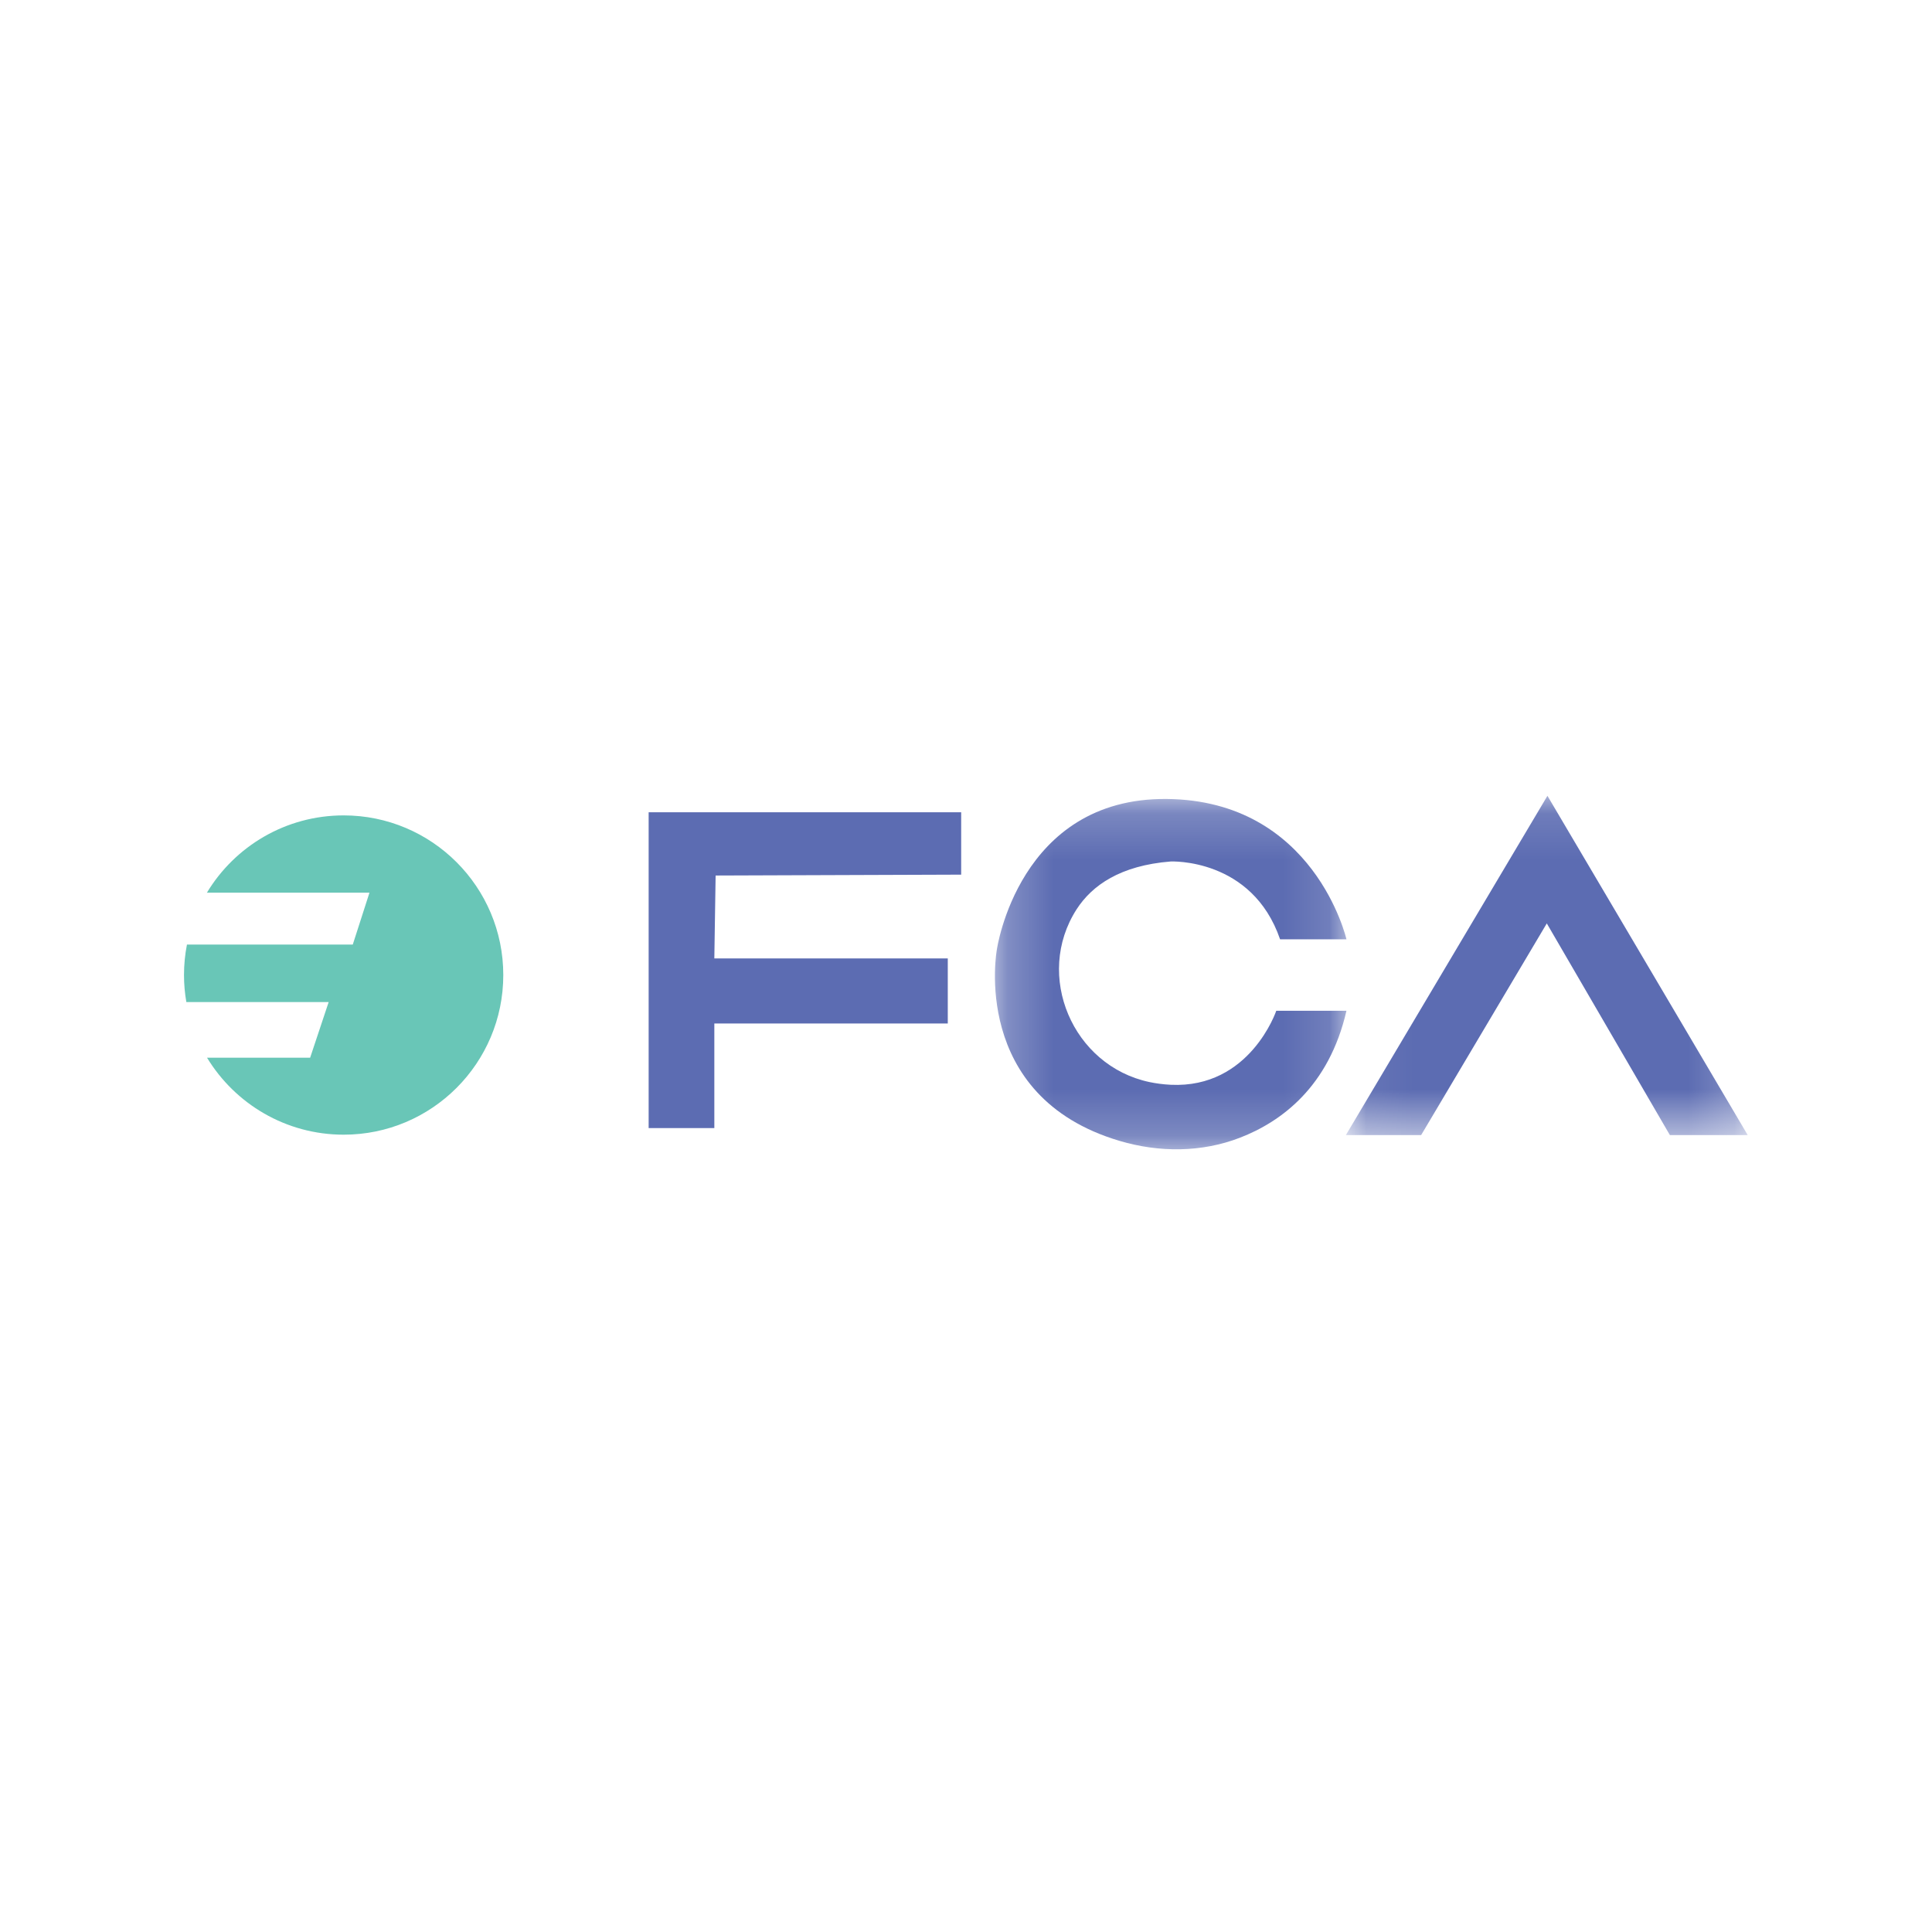 <?xml version="1.0" encoding="UTF-8"?>
<svg width="42px" height="42px" viewBox="0 0 42 42" version="1.1" xmlns="http://www.w3.org/2000/svg" xmlns:xlink="http://www.w3.org/1999/xlink">
    <title>[44092] FCA Compañía Financiera</title>
    <defs>
        <polygon id="path-1" points="0.229 0.184 7.871 0.184 7.871 7.8 0.229 7.8"></polygon>
        <polygon id="path-3" points="0.058 0.115 8.794 0.115 8.794 7.491 0.058 7.491"></polygon>
    </defs>
    <g id="[44092]-FCA-Compañía-Financiera" stroke="none" stroke-width="1" fill="none" fill-rule="evenodd">
        <g id="Group-11" transform="translate(4, 17)">
            <polygon id="Fill-1" fill="#5C6CB2" points="10.101 7.523 10.101 0.658 16.895 0.658 16.895 2.014 11.557 2.033 11.529 3.835 16.604 3.835 16.604 5.25 11.529 5.25 11.529 7.523"></polygon>
            <g id="Group-10" transform="translate(0, 0.185)">
                <g id="Group-4" transform="translate(17.4, 0)">
                    <mask id="mask-2" fill="white">
                        <use xlink:href="#path-1"></use>
                    </mask>
                    <g id="Clip-3"></g>
                    <path d="M6.428,3.235 L7.871,3.235 C7.871,3.235 7.177,0.212 3.96,0.184 C0.743,0.156 0.271,3.457 0.271,3.457 C0.271,3.457 -0.322,6.65 2.939,7.617 C3.799,7.872 4.722,7.871 5.558,7.547 C6.453,7.2 7.49,6.442 7.871,4.788 L6.345,4.788 C6.345,4.788 5.776,6.48 4.05,6.397 C3.886,6.389 3.732,6.368 3.588,6.338 C1.917,5.985 1.08,4.02 2.004,2.583 C2.341,2.061 2.955,1.63 4.05,1.543 C4.05,1.543 5.818,1.46 6.428,3.235" id="Fill-2" fill="#5C6CB2" mask="url(#mask-2)"></path>
                </g>
                <g id="Group-7" transform="translate(25.2, 0)">
                    <mask id="mask-4" fill="white">
                        <use xlink:href="#path-3"></use>
                    </mask>
                    <g id="Clip-6"></g>
                    <polygon id="Fill-5" fill="#5C6CB2" mask="url(#mask-4)" points="0.058 7.491 4.44 0.115 8.794 7.491 7.102 7.491 4.426 2.889 1.694 7.491"></polygon>
                </g>
                <path d="M3.471,0.541 C2.209,0.541 1.105,1.214 0.498,2.221 L4.032,2.221 L3.669,3.349 L0.064,3.349 C0.022,3.564 0,3.785 0,4.011 C0,4.212 0.018,4.408 0.051,4.599 L3.145,4.599 L2.742,5.809 L0.501,5.809 C1.11,6.811 2.212,7.482 3.471,7.482 C5.387,7.482 6.941,5.928 6.941,4.011 C6.941,2.095 5.387,0.541 3.471,0.541" id="Fill-8" fill="#69C6B7"></path>
            </g>
        </g>
    </g>
</svg>